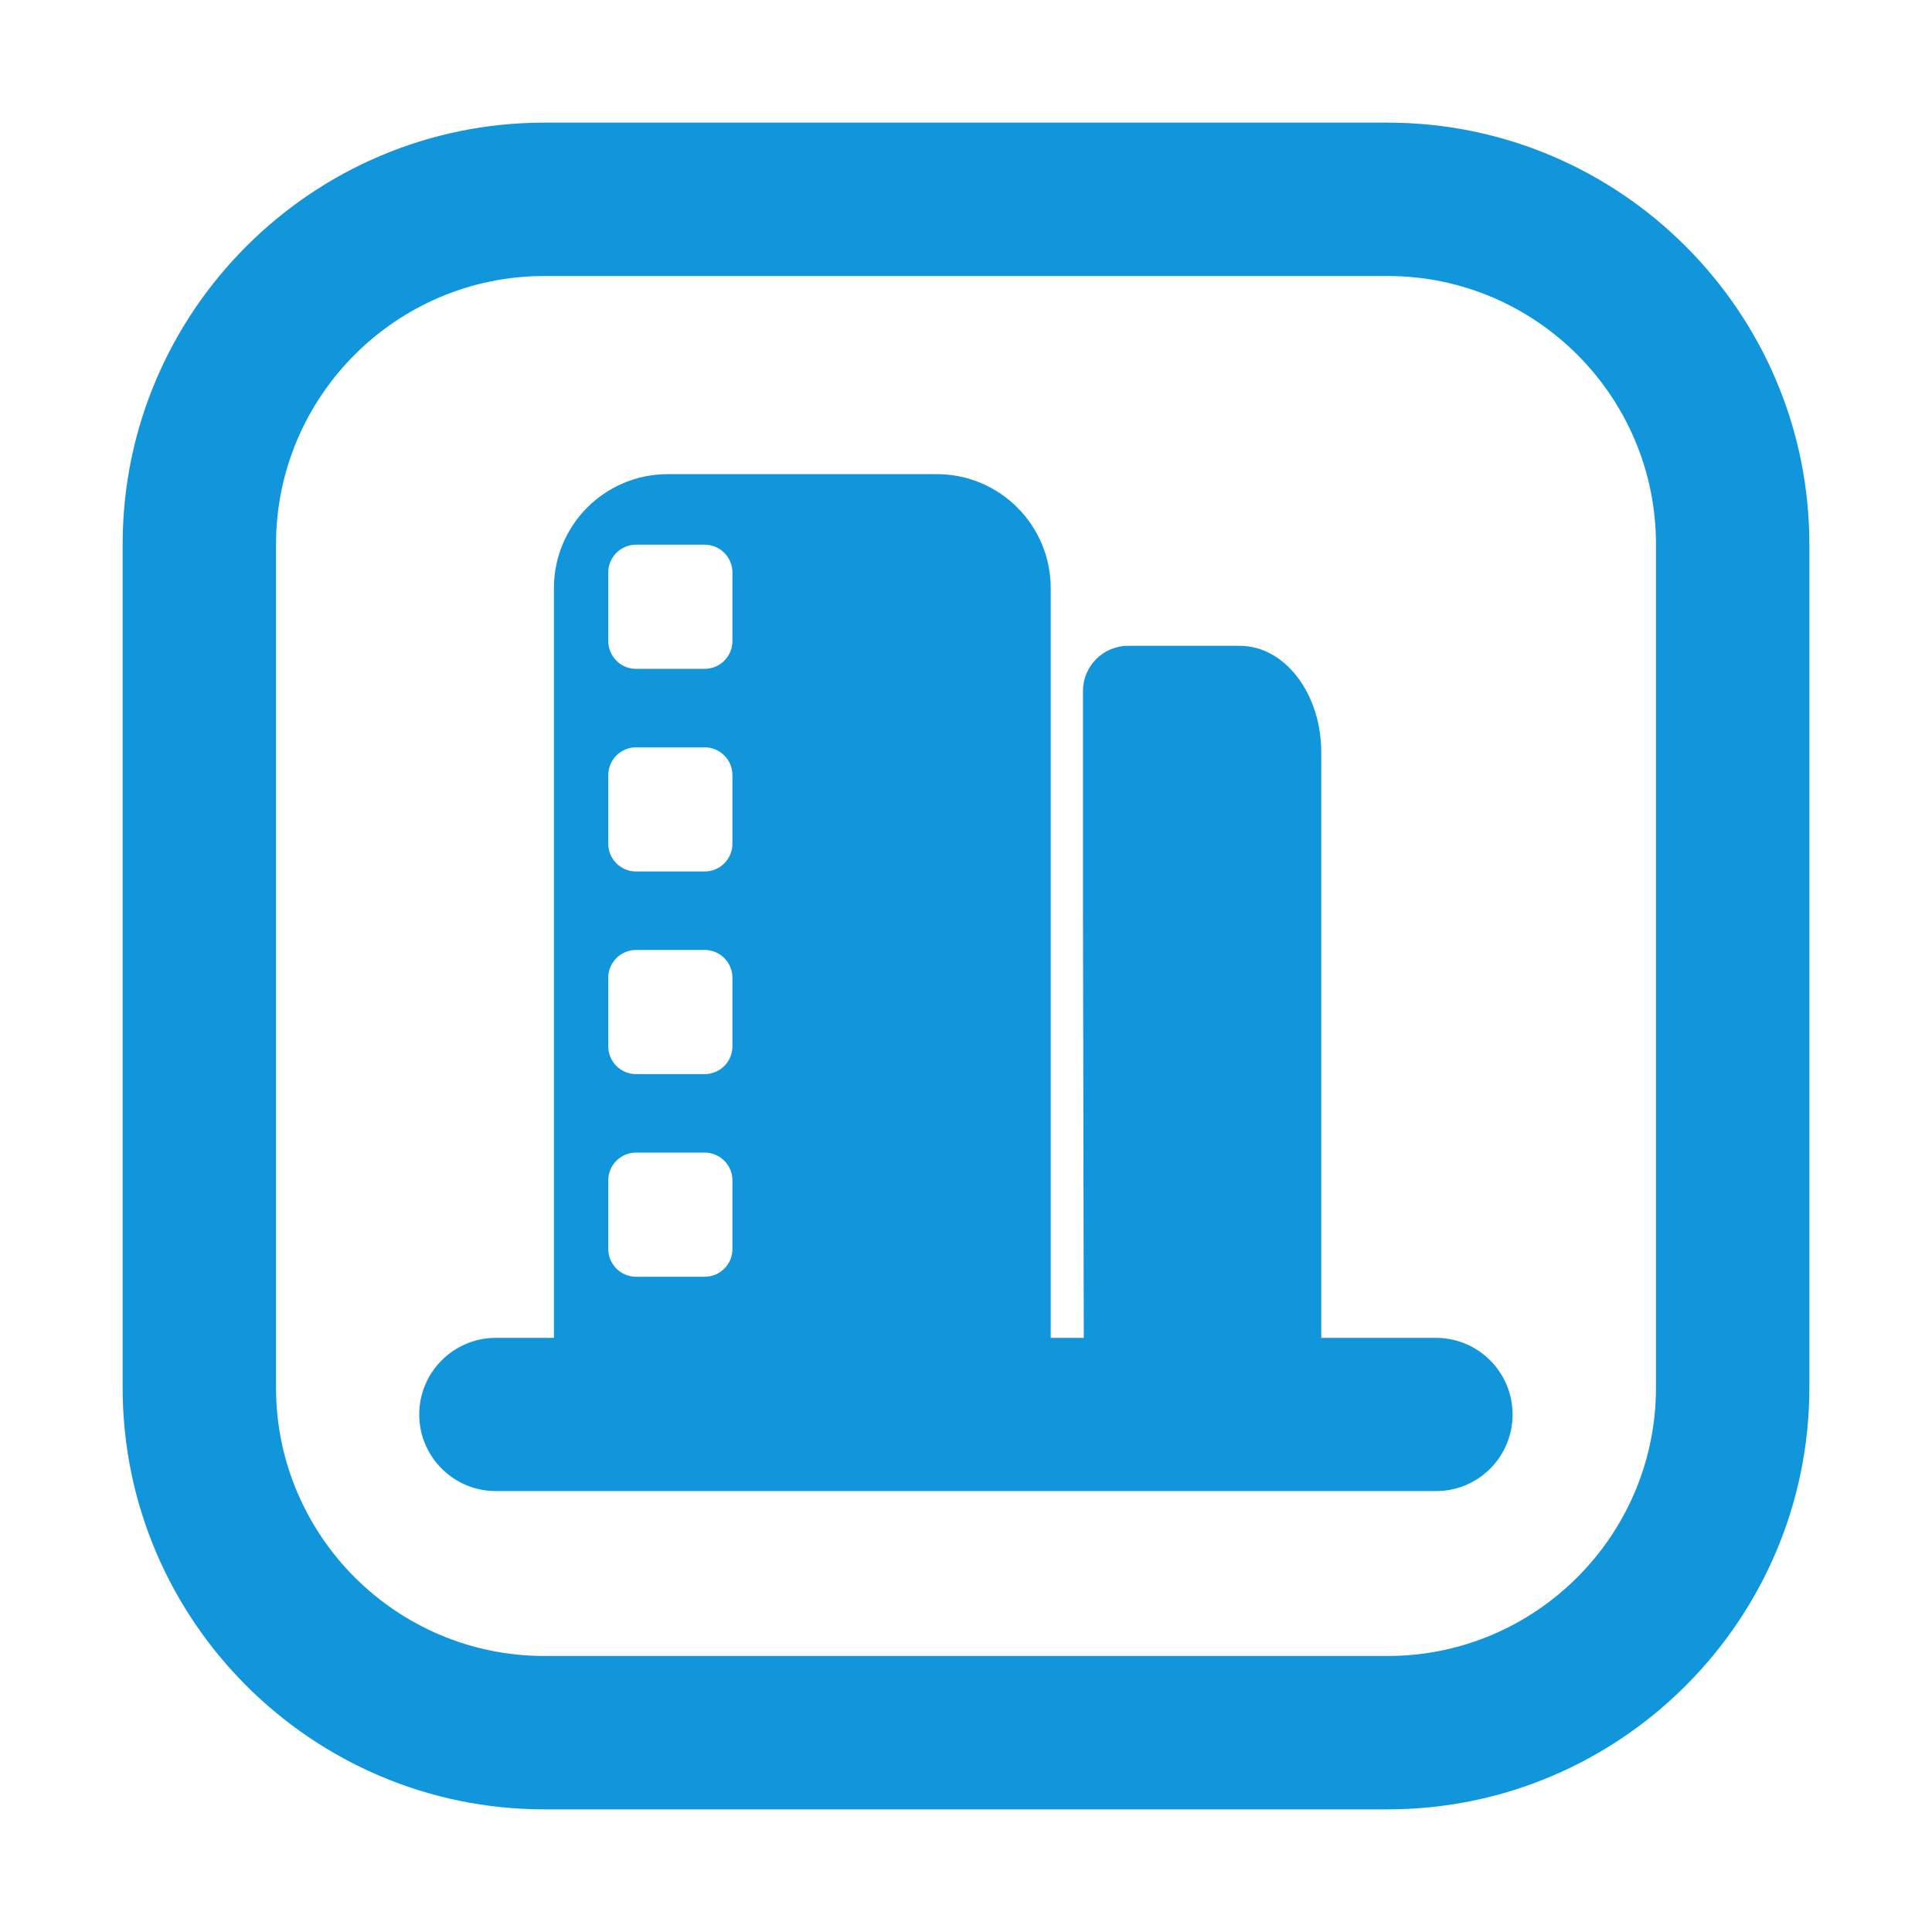 <?xml version="1.0" standalone="no"?><!DOCTYPE svg PUBLIC "-//W3C//DTD SVG 1.1//EN" "http://www.w3.org/Graphics/SVG/1.1/DTD/svg11.dtd"><svg t="1635676879458" class="icon" viewBox="0 0 1024 1024" version="1.1" xmlns="http://www.w3.org/2000/svg" p-id="17568" xmlns:xlink="http://www.w3.org/1999/xlink" width="32" height="32"><defs><style type="text/css"></style></defs><path d="M735.5 959h-447C165.3 959 65 858.7 65 735.5v-447C65 165.3 165.3 65 288.5 65h447C858.7 65 959 165.3 959 288.5v447C959 858.7 858.7 959 735.5 959z m-447-812.7c-78.4 0-142.2 63.8-142.2 142.2v447c0 78.4 63.8 142.2 142.2 142.2h447c78.4 0 142.2-63.8 142.2-142.2v-447c0-78.4-63.8-142.2-142.2-142.2h-447z" p-id="17569" fill="#1296db"></path><path d="M761.2 790.3H262.8c-22.4 0-40.6-18.2-40.6-40.6s18.2-40.6 40.6-40.6h498.3c22.4 0 40.6 18.2 40.6 40.6s-18.1 40.6-40.5 40.6z" p-id="17570" fill="#1296db"></path><path d="M574.5 749.6h125.8V398.8c0-31.2-19.3-56.5-43.2-56.5H598c-13.3 0-24 10.7-24 24v117.1M496.5 251.3H354c-33.4 0-60.4 27-60.4 60.4v437.9h263.3V311.7c0-33.3-27-60.4-60.4-60.4zM388.2 662c0 8.1-6.6 14.7-14.7 14.7h-36.4c-8.1 0-14.7-6.6-14.7-14.7v-36.4c0-8.1 6.6-14.7 14.7-14.7h36.4c8.1 0 14.7 6.6 14.7 14.7V662z m0-107.4c0 8.1-6.6 14.7-14.7 14.7h-36.4c-8.1 0-14.7-6.6-14.7-14.7v-36.4c0-8.1 6.6-14.7 14.7-14.7h36.4c8.1 0 14.7 6.6 14.7 14.7v36.4z m0-107.4c0 8.1-6.6 14.7-14.7 14.7h-36.4c-8.1 0-14.7-6.6-14.7-14.7v-36.4c0-8.1 6.6-14.7 14.7-14.7h36.4c8.1 0 14.7 6.6 14.7 14.7v36.4z m0-107.4c0 8.1-6.6 14.7-14.7 14.7h-36.4c-8.1 0-14.7-6.6-14.7-14.7v-36.4c0-8.1 6.6-14.7 14.7-14.7h36.4c8.1 0 14.7 6.6 14.7 14.7v36.4z" p-id="17571" fill="#1296db"></path></svg>